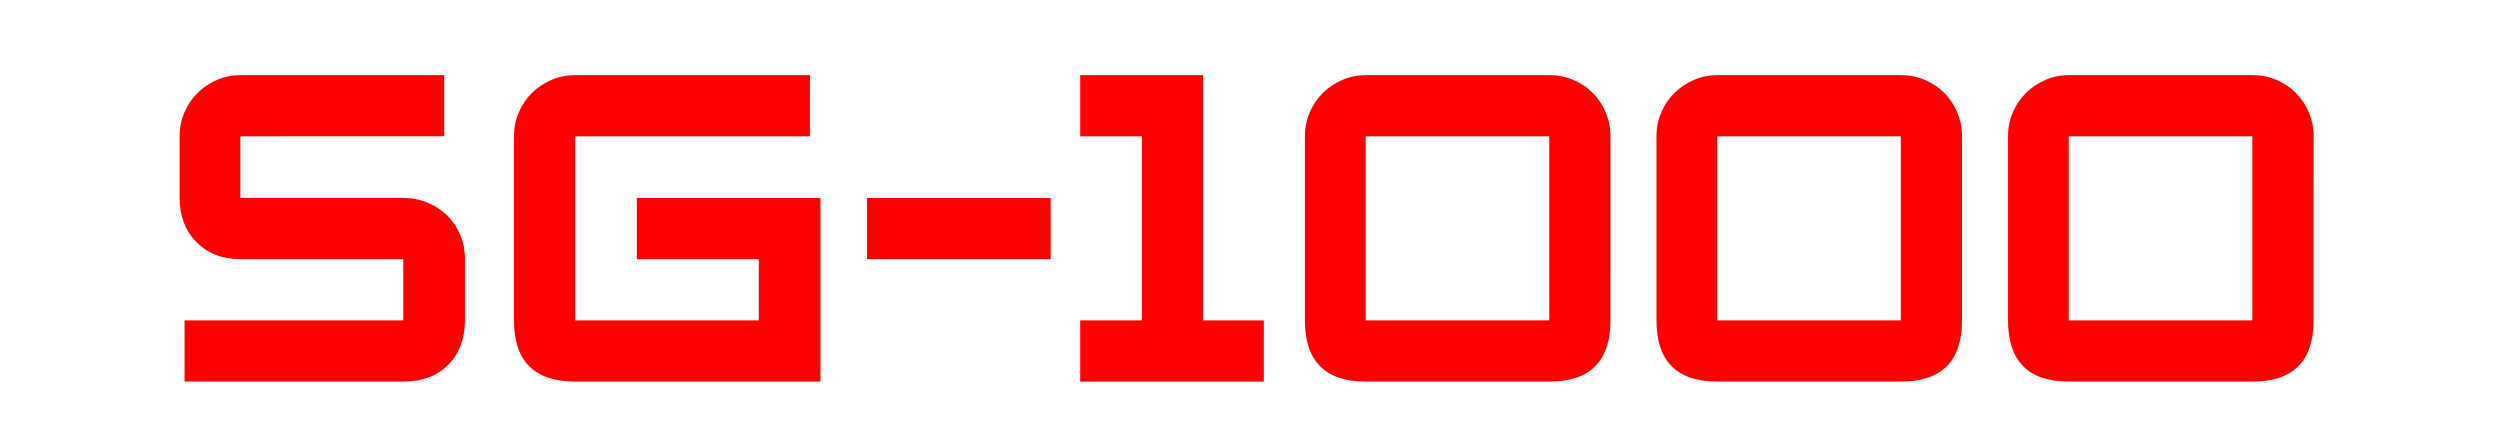 <?xml version="1.0" encoding="UTF-8" standalone="no"?>
<!-- Created with Inkscape (http://www.inkscape.org/) -->

<svg
   xmlns:dc="http://purl.org/dc/elements/1.1/"
   xmlns:cc="http://creativecommons.org/ns#"
   xmlns:rdf="http://www.w3.org/1999/02/22-rdf-syntax-ns#"
   xmlns:svg="http://www.w3.org/2000/svg"
   xmlns="http://www.w3.org/2000/svg"
   xmlns:sodipodi="http://sodipodi.sourceforge.net/DTD/sodipodi-0.dtd"
   xmlns:inkscape="http://www.inkscape.org/namespaces/inkscape"
   width="200"
   height="35"
   id="svg4139"
   version="1.1"
   inkscape:version="0.92.3 (2405546, 2018-03-11)"
   sodipodi:docname="system.svg">
  <defs
     id="defs3" />
  <sodipodi:namedview
     inkscape:document-units="mm"
     id="base"
     pagecolor="#ffffff"
     bordercolor="#666666"
     borderopacity="1.0"
     inkscape:pageopacity="0.0"
     inkscape:pageshadow="2"
     inkscape:zoom="1.0787109"
     inkscape:cx="149.76099"
     inkscape:cy="114.59132"
     inkscape:current-layer="layer1"
     showgrid="false"
     inkscape:window-width="1920"
     inkscape:window-height="1015"
     inkscape:window-x="0"
     inkscape:window-y="0"
     inkscape:window-maximized="1" />
  <g
     inkscape:label="Layer 1"
     inkscape:groupmode="layer"
     id="layer1"
     transform="translate(0,-1017.362)">
    <g
       style="font-style:normal;font-variant:normal;font-weight:normal;font-stretch:normal;font-size:40px;line-height:125%;font-family:'Times New Roman';-inkscape-font-specification:'Times New Roman';text-align:start;letter-spacing:0px;word-spacing:0px;writing-mode:lr-tb;text-anchor:start;fill:#000000;fill-opacity:1;stroke:none"
       id="text4145"
       transform="matrix(0.9,0,0,0.9,9.973,103.563)">
      <path
         d="m 30.244,1043.81 c -2.8e-5,1.626 -0.493,2.939 -1.48,3.939 -0.987,1 -2.32,1.5 -4,1.5 H 5.324 v -5.439 H 24.764 v -5.441 h -14.48 c -1.6,0 -2.9,-0.507 -3.9,-1.52 -1,-1.013 -1.5,-2.32 -1.5,-3.92 v -5.481 c -2.5e-6,-0.773 0.147,-1.493 0.44,-2.159 0.293,-0.666 0.687,-1.24 1.18,-1.72 0.493,-0.48 1.066,-0.86 1.72,-1.14 0.653,-0.28 1.34,-0.42 2.061,-0.42 h 18.12 v 5.439 H 10.284 v 5.481 h 14.48 c 0.773,0 1.493,0.14 2.16,0.42 0.667,0.28 1.247,0.66 1.74,1.139 0.493,0.48 0.88,1.053 1.16,1.72 0.28,0.667 0.42,1.387 0.42,2.16 z"
         style="font-family:'Zeroes One';-inkscape-font-specification:'Zeroes One';text-align:center;text-anchor:middle;fill:#ff0000"
         id="path6759"
         inkscape:connector-curvature="0" />
      <path
         d="M 61.845,1049.25 H 40.046 c -3.627,0 -5.441,-1.813 -5.441,-5.439 v -16.361 c -3e-6,-0.773 0.147,-1.493 0.44,-2.159 0.293,-0.666 0.687,-1.24 1.18,-1.72 0.494,-0.48 1.067,-0.86 1.72,-1.14 0.653,-0.28 1.353,-0.42 2.1,-0.42 h 20.88 v 5.439 H 40.046 v 16.361 h 16.32 v -5.441 H 45.526 v -5.439 h 16.32 z"
         style="font-family:'Zeroes One';-inkscape-font-specification:'Zeroes One';text-align:center;text-anchor:middle;fill:#ff0000"
         id="path6761"
         inkscape:connector-curvature="0" />
      <path
         d="m 82.312,1038.37 h -16.321 v -5.439 h 16.321 z"
         style="font-family:'Zeroes One';-inkscape-font-specification:'Zeroes One';text-align:center;text-anchor:middle;fill:#ff0000"
         id="path6763"
         inkscape:connector-curvature="0" />
      <path
         d="M 101.258,1049.25 H 84.937 v -5.439 h 5.48 v -16.361 h -5.48 v -5.439 h 10.92 v 21.801 h 5.4 z"
         style="font-family:'Zeroes One';-inkscape-font-specification:'Zeroes One';text-align:center;text-anchor:middle;fill:#ff0000"
         id="path6765"
         inkscape:connector-curvature="0" />
      <path
         d="m 132.069,1043.81 c -3e-5,3.626 -1.813,5.439 -5.439,5.439 h -16.321 c -3.599,0 -5.399,-1.813 -5.399,-5.439 v -16.361 c 0,-0.773 0.147,-1.493 0.44,-2.159 0.293,-0.666 0.687,-1.24 1.18,-1.72 0.493,-0.48 1.066,-0.86 1.72,-1.14 0.653,-0.28 1.34,-0.42 2.059,-0.42 h 16.321 c 0.746,10e-5 1.453,0.14 2.12,0.42 0.667,0.28 1.247,0.667 1.74,1.16 0.493,0.494 0.88,1.074 1.16,1.74 0.28,0.666 0.42,1.373 0.42,2.119 z m -5.439,0 v -16.361 h -16.321 v 16.361 z"
         style="font-family:'Zeroes One';-inkscape-font-specification:'Zeroes One';text-align:center;text-anchor:middle;fill:#ff0000"
         id="path6767"
         inkscape:connector-curvature="0" />
      <path
         d="m 163.319,1043.81 c -3e-5,3.626 -1.813,5.439 -5.439,5.439 h -16.321 c -3.599,0 -5.399,-1.813 -5.399,-5.439 v -16.361 c 0,-0.773 0.147,-1.493 0.44,-2.159 0.293,-0.666 0.687,-1.24 1.18,-1.72 0.493,-0.48 1.066,-0.86 1.72,-1.14 0.653,-0.28 1.34,-0.42 2.059,-0.42 h 16.321 c 0.746,10e-5 1.453,0.14 2.12,0.42 0.667,0.28 1.247,0.667 1.74,1.16 0.493,0.494 0.88,1.074 1.16,1.74 0.28,0.666 0.42,1.373 0.42,2.119 z m -5.439,0 v -16.361 h -16.321 v 16.361 z"
         style="font-family:'Zeroes One';-inkscape-font-specification:'Zeroes One';text-align:center;text-anchor:middle;fill:#ff0000"
         id="path6769"
         inkscape:connector-curvature="0" />
      <path
         d="m 194.569,1043.81 c -3e-5,3.626 -1.813,5.439 -5.439,5.439 h -16.321 c -3.599,0 -5.399,-1.813 -5.399,-5.439 v -16.361 c 0,-0.773 0.147,-1.493 0.44,-2.159 0.293,-0.666 0.687,-1.24 1.18,-1.72 0.493,-0.48 1.066,-0.86 1.72,-1.14 0.653,-0.28 1.34,-0.42 2.059,-0.42 h 16.321 c 0.746,10e-5 1.453,0.14 2.12,0.42 0.667,0.28 1.247,0.667 1.74,1.16 0.493,0.494 0.88,1.074 1.16,1.74 0.28,0.666 0.42,1.373 0.42,2.119 z m -5.439,0 v -16.361 h -16.321 v 16.361 z"
         style="font-family:'Zeroes One';-inkscape-font-specification:'Zeroes One';text-align:center;text-anchor:middle;fill:#ff0000"
         id="path6771"
         inkscape:connector-curvature="0" />
    </g>
  </g>
</svg>
